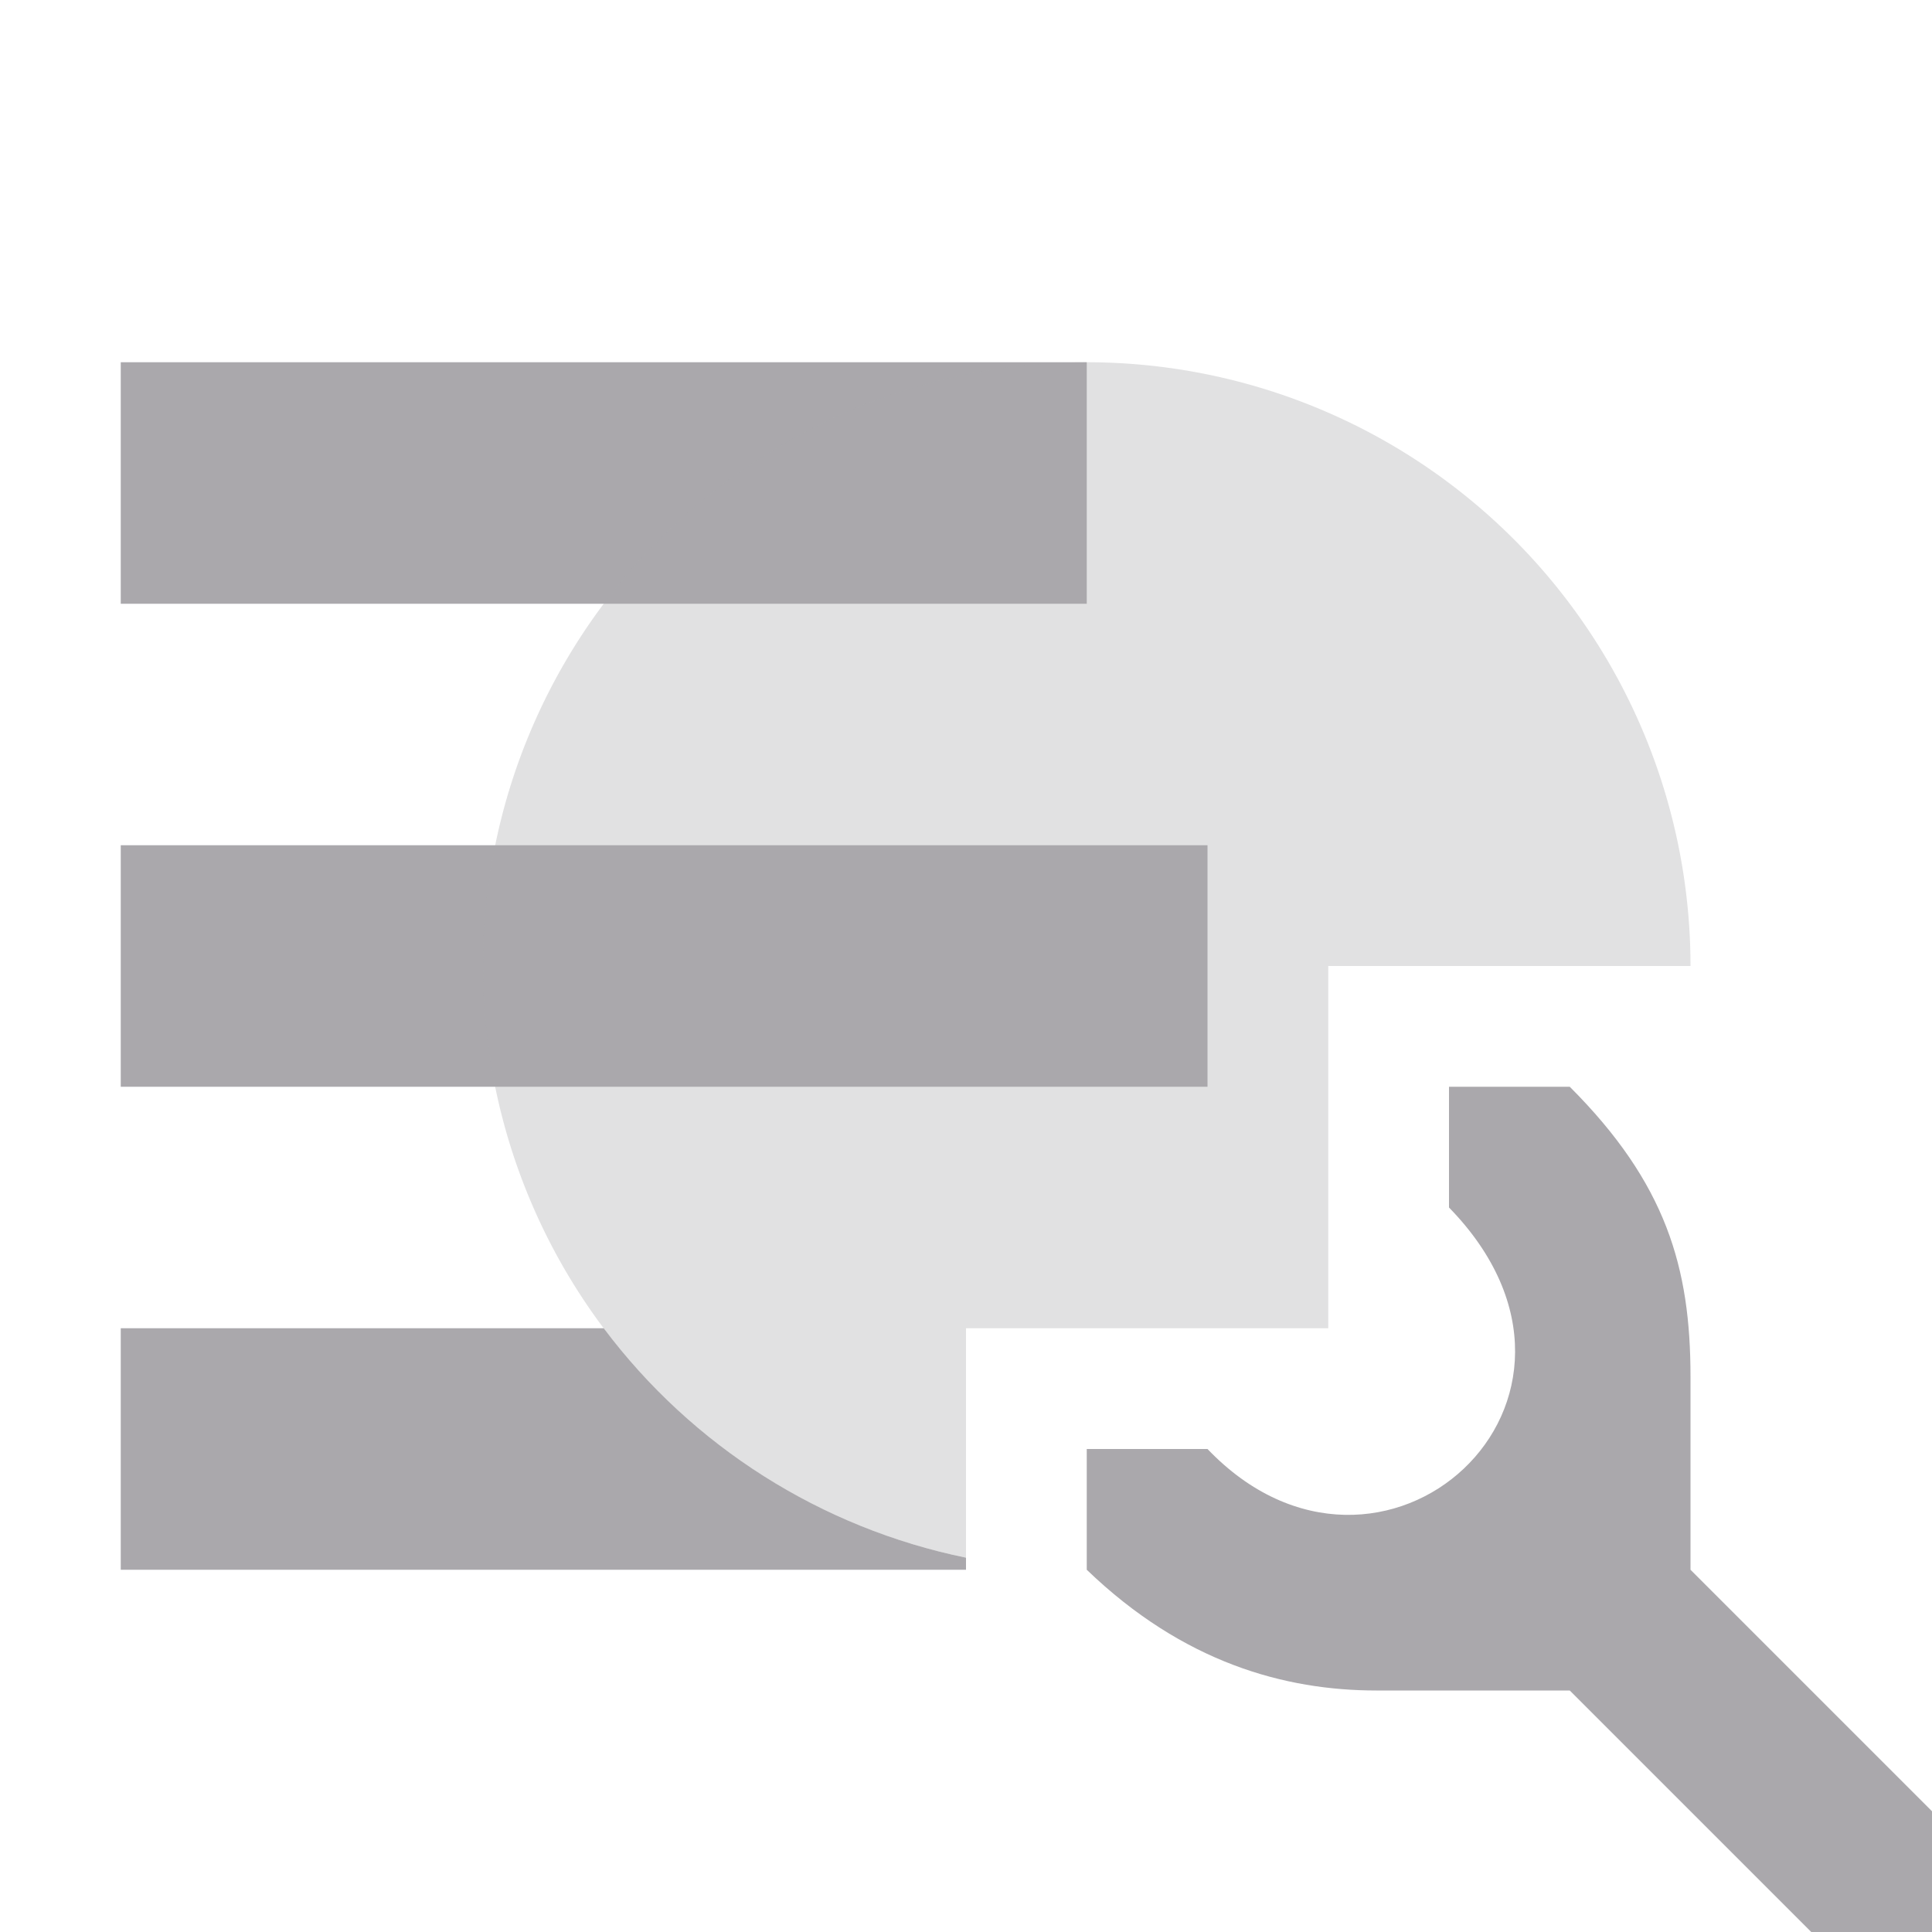 <svg viewBox="0 0 16 16" xmlns="http://www.w3.org/2000/svg"><g fill="#aaa8ac"><path d="m1 3v2h8v-2zm0 4v2h9v-2zm11 2v1c1.56 1.6-.566 3.5-2 2h-1v1c.8.77 1.641 1 2.4 1h1.6l2 2h1v-1l-2-2v-1.6c0-.9-.2-1.6-1-2.4zm-11 2v2h7v-.1c-1.2-.246-2.266-.922-3-1.9z"/><path d="m9 3a5 5 0 0 0 -5 5 5 5 0 0 0 4 4.9v-1.9h3v-3h3a5 5 0 0 0 -5-5z" opacity=".35"/></g></svg>